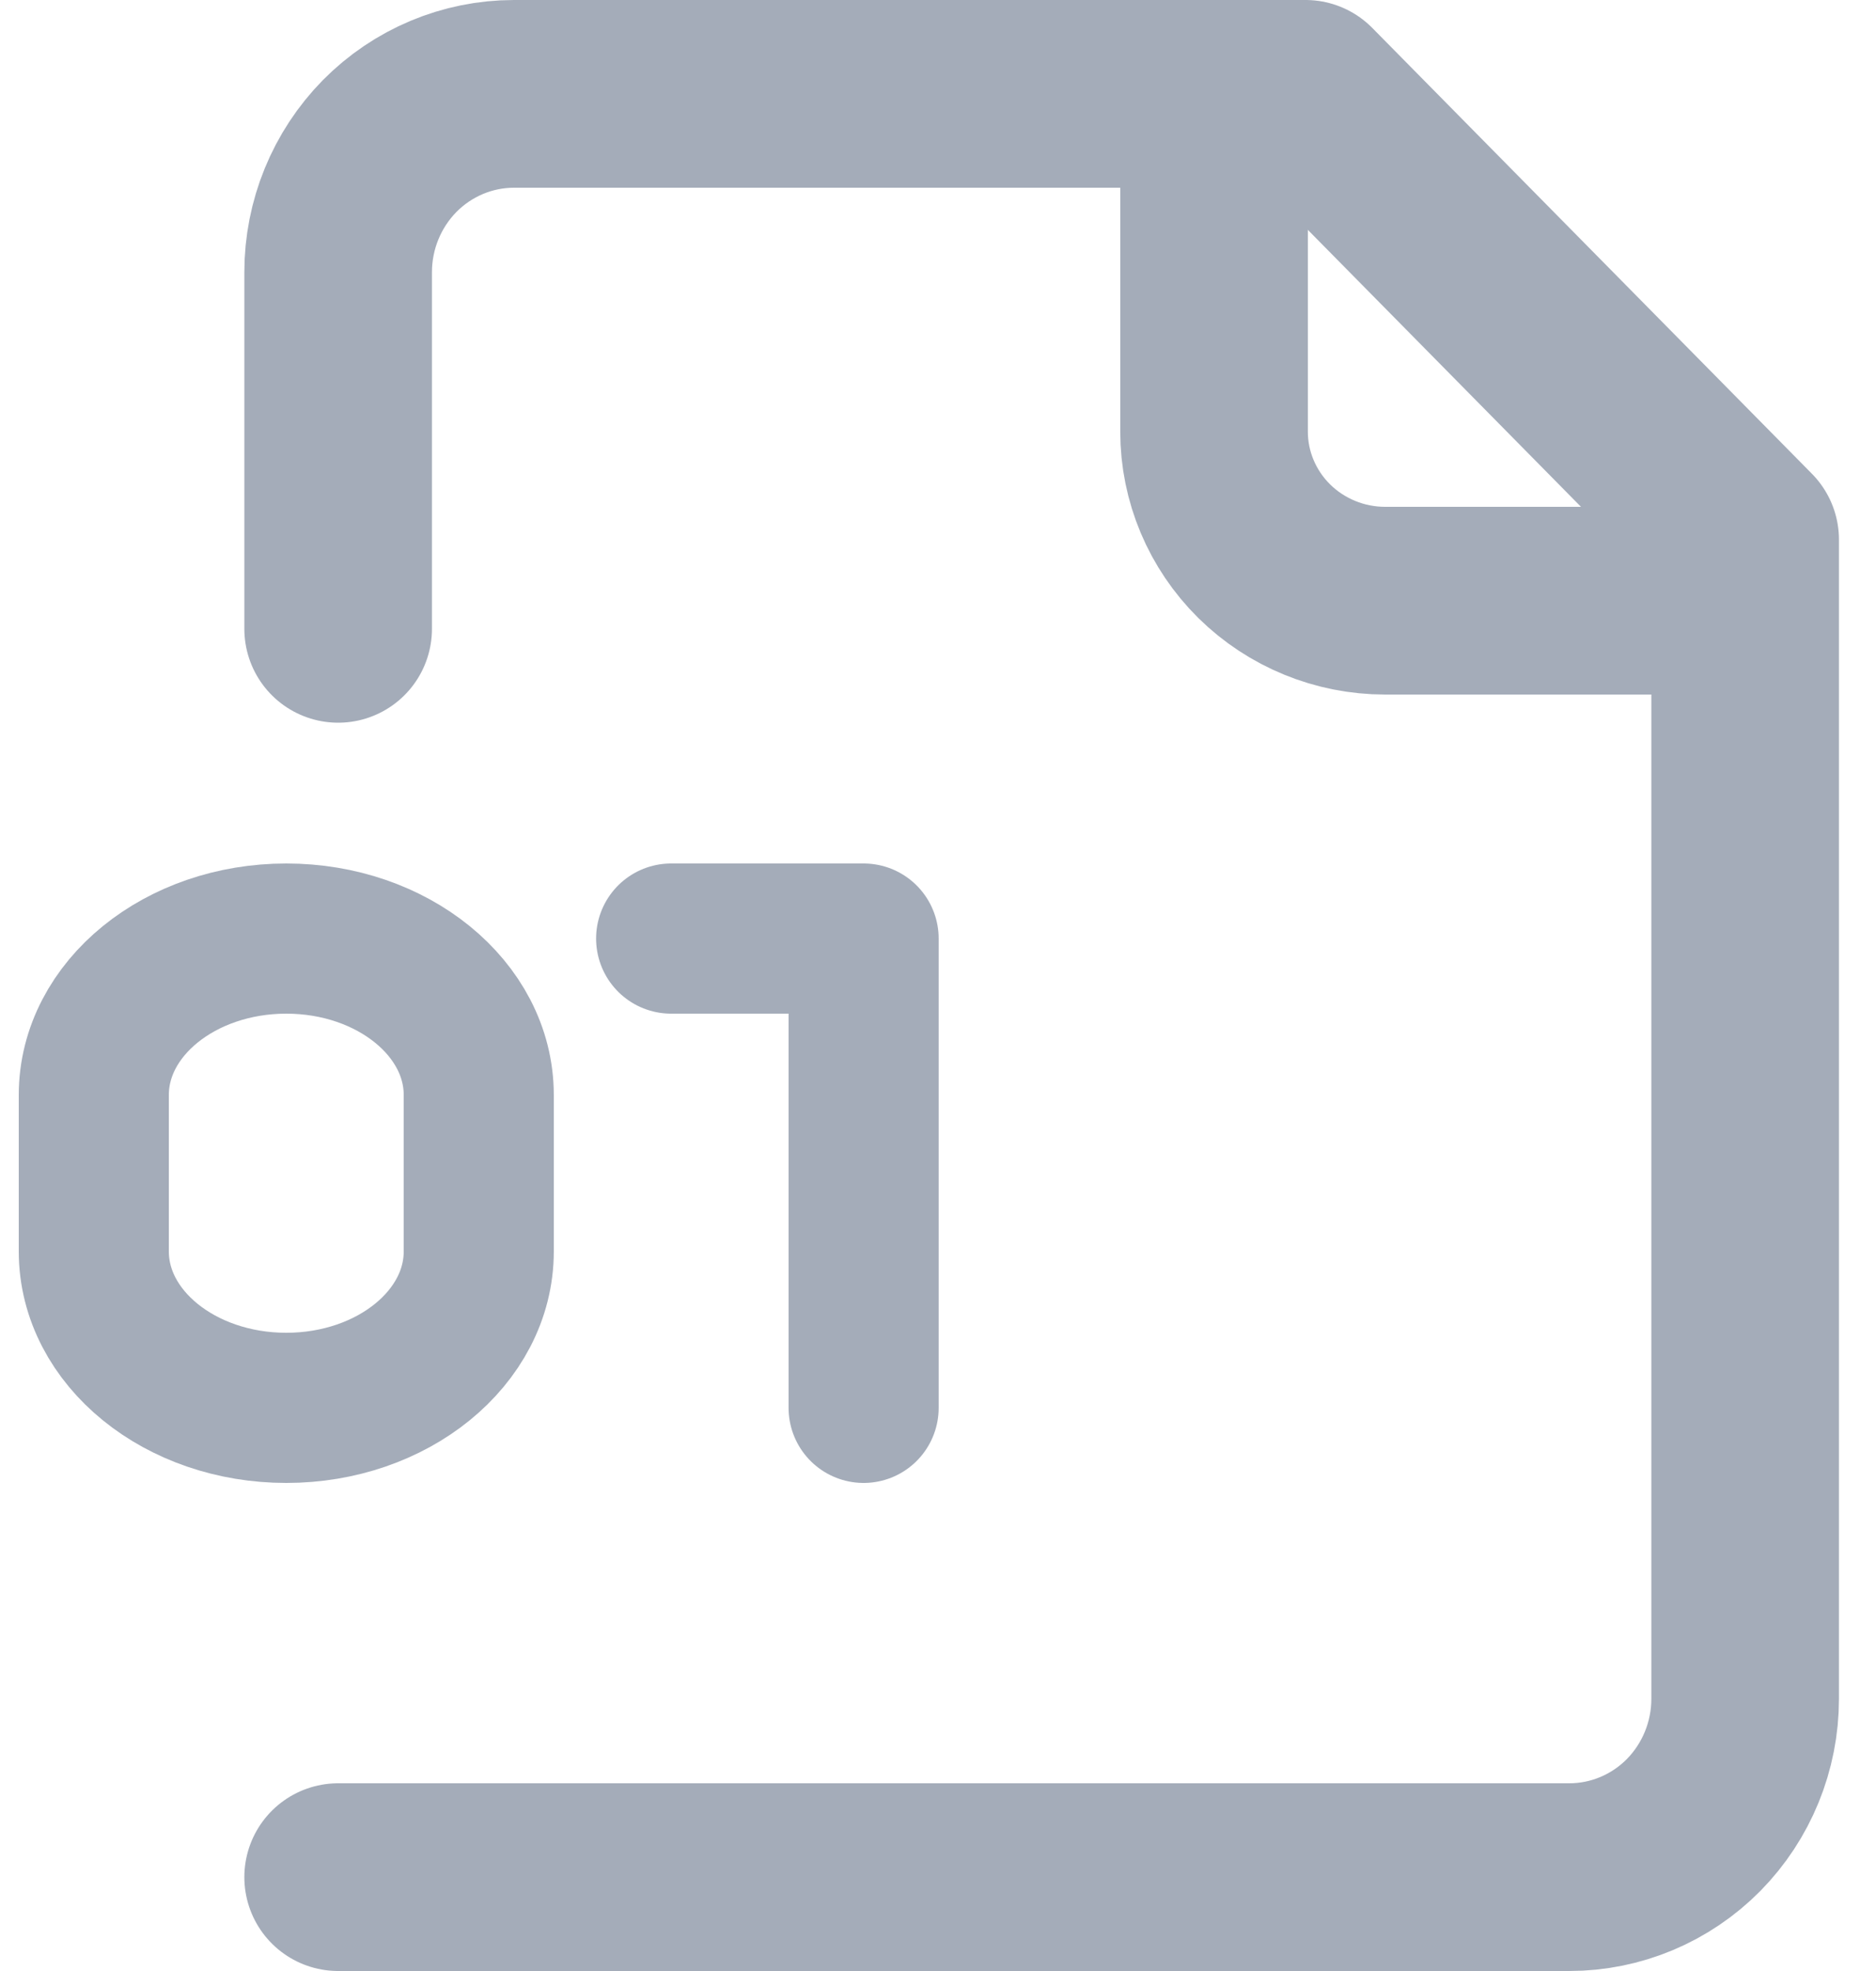 <svg width="20" height="21" viewBox="0 0 20 21" fill="none" xmlns="http://www.w3.org/2000/svg">
<path d="M3.605 20H16.73C17.227 20 17.704 19.8 18.056 19.444C18.407 19.087 18.605 18.604 18.605 18.1V5.75L13.918 1H5.48C4.983 1 4.506 1.2 4.154 1.556C3.803 1.913 3.605 2.396 3.605 2.9V6.7" stroke="#A4ACB9" stroke-width="2" stroke-linecap="round" stroke-linejoin="round"/>
<path d="M12.943 1V4.6C12.943 5.077 13.136 5.535 13.478 5.873C13.82 6.21 14.284 6.4 14.767 6.4H18.415" stroke="#A4ACB9" stroke-width="2" stroke-linecap="round" stroke-linejoin="round"/>
<path d="M5.104 11.667C5.104 10.746 4.185 10 3.052 10C1.919 10 1 10.746 1 11.667V13.333C1 14.254 1.919 15 3.052 15C4.185 15 5.104 14.254 5.104 13.333V11.667Z" stroke="#A4ACB9" stroke-width="1.6" stroke-linecap="round" stroke-linejoin="round"/>
<path d="M7.155 10H9.207V15" stroke="#A4ACB9" stroke-width="1.6" stroke-linecap="round" stroke-linejoin="round"/>
</svg>
